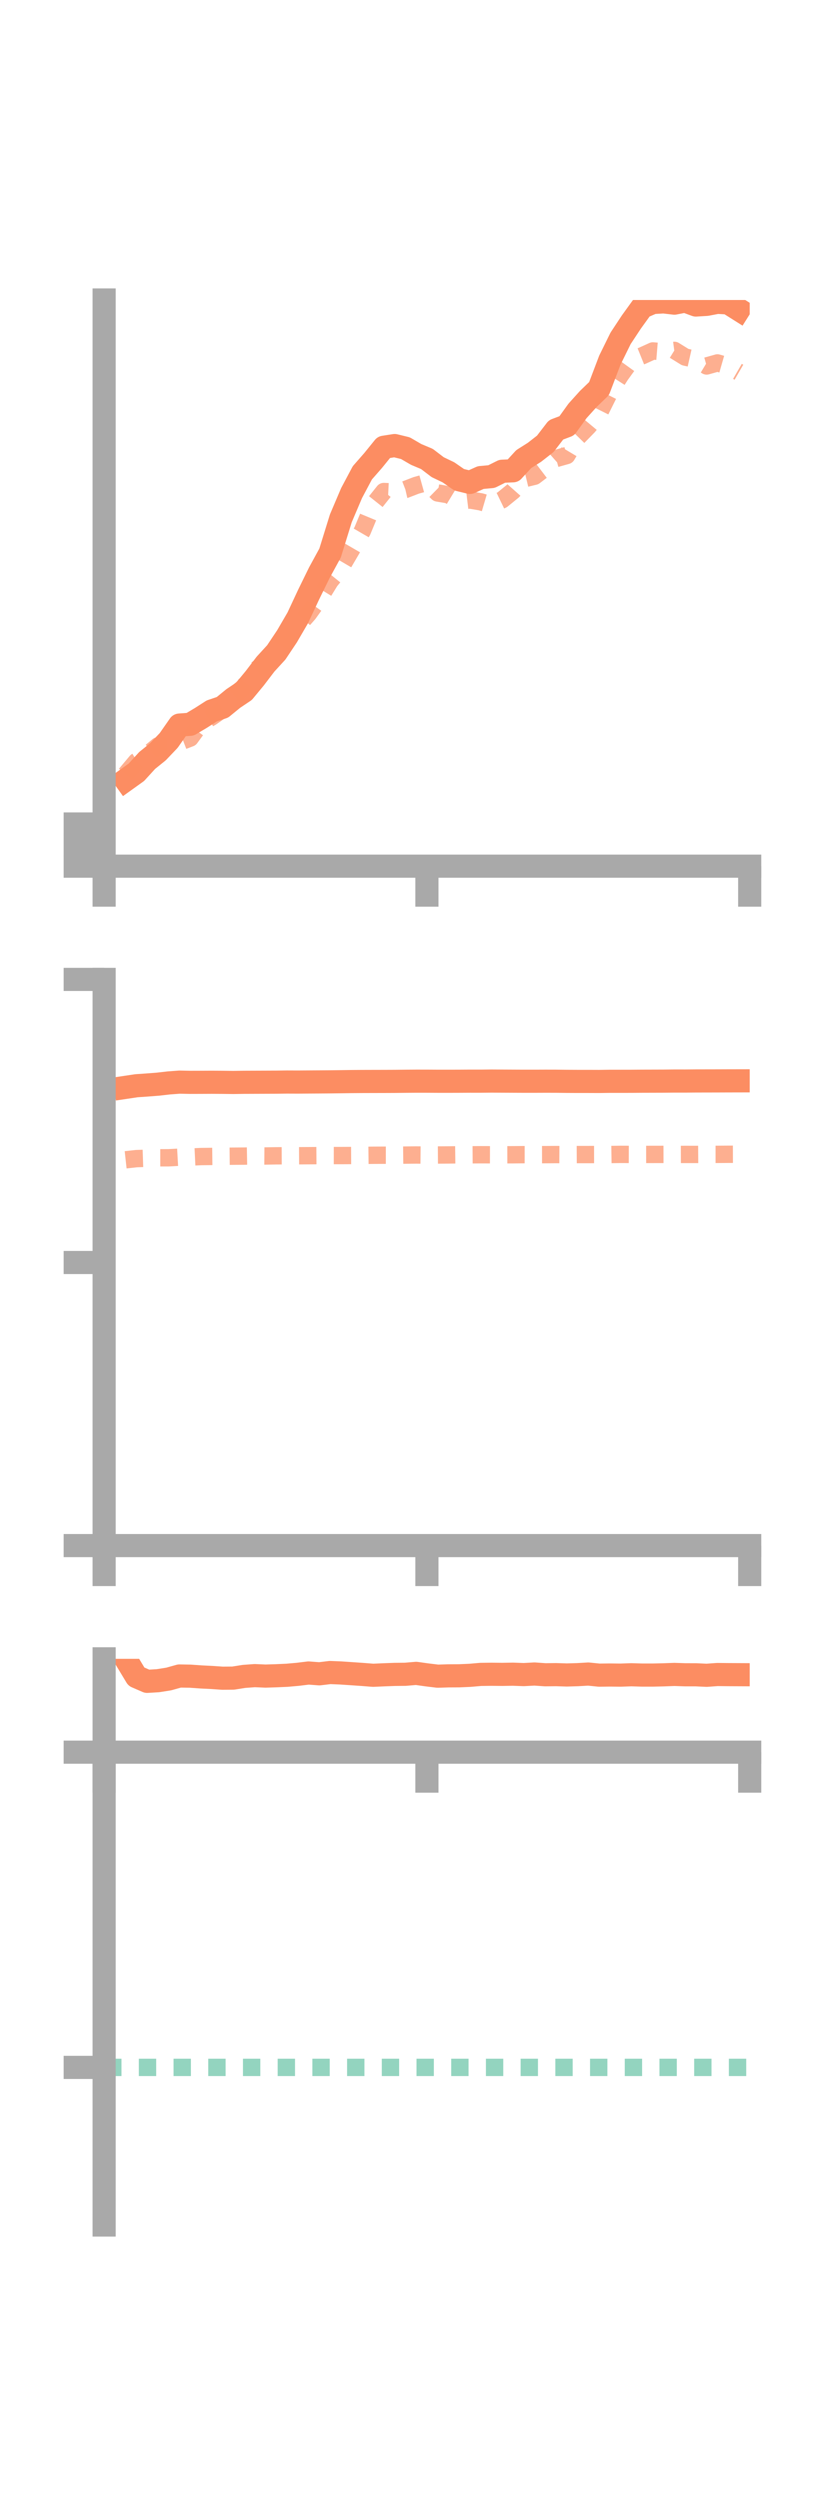 <?xml version="1.0" encoding="utf-8" standalone="no"?>
<!DOCTYPE svg PUBLIC "-//W3C//DTD SVG 1.1//EN"
  "http://www.w3.org/Graphics/SVG/1.1/DTD/svg11.dtd">
<!-- Created with matplotlib (https://matplotlib.org/) -->
<svg height="216pt" version="1.1" viewBox="0 0 72 216" width="72pt" xmlns="http://www.w3.org/2000/svg" xmlns:xlink="http://www.w3.org/1999/xlink">
 <defs>
  <style type="text/css">*{stroke-linecap:butt;stroke-linejoin:round;}</style>
 </defs>
 <g id="figure_1">
  <g id="patch_1">
   <path d="M 0 216 
L 72 216 
L 72 0 
L 0 0 
z
" style="fill:none;"/>
  </g>
  <g id="axes_1">
   <g id="patch_2">
    <path d="M 9 74.838 
L 64.8 74.838 
L 64.8 25.92 
L 9 25.92 
z
" style="fill:none;"/>
   </g>
   <g id="matplotlib.axis_1">
    <g id="xtick_1">
     <g id="line2d_1">
      <defs>
       <path d="M 0 0 
L 0 3.5 
" id="m214fc4f778" style="stroke:#a9a9a9;stroke-width:2;"/>
      </defs>
      <g>
       <use style="fill:#a9a9a9;stroke:#a9a9a9;stroke-width:2;" x="9" xlink:href="#m214fc4f778" y="74.838"/>
      </g>
     </g>
    </g>
    <g id="xtick_2">
     <g id="line2d_2">
      <g>
       <use style="fill:#a9a9a9;stroke:#a9a9a9;stroke-width:2;" x="36.9" xlink:href="#m214fc4f778" y="74.838"/>
      </g>
     </g>
    </g>
    <g id="xtick_3">
     <g id="line2d_3">
      <g>
       <use style="fill:#a9a9a9;stroke:#a9a9a9;stroke-width:2;" x="64.8" xlink:href="#m214fc4f778" y="74.838"/>
      </g>
     </g>
    </g>
   </g>
   <g id="matplotlib.axis_2">
    <g id="ytick_1">
     <g id="line2d_4">
      <defs>
       <path d="M 0 0 
L -3.5 0 
" id="m977fa15519" style="stroke:#a9a9a9;stroke-width:2;"/>
      </defs>
      <g>
       <use style="fill:#a9a9a9;stroke:#a9a9a9;stroke-width:2;" x="9" xlink:href="#m977fa15519" y="74.838"/>
      </g>
     </g>
    </g>
    <g id="ytick_2">
     <g id="line2d_5">
      <g>
       <use style="fill:#a9a9a9;stroke:#a9a9a9;stroke-width:2;" x="9" xlink:href="#m977fa15519" y="73.015"/>
      </g>
     </g>
    </g>
    <g id="ytick_3">
     <g id="line2d_6">
      <g>
       <use style="fill:#a9a9a9;stroke:#a9a9a9;stroke-width:2;" x="9" xlink:href="#m977fa15519" y="71.193"/>
      </g>
     </g>
    </g>
   </g>
   <g id="line2d_7">
    <path clip-path="url(#pd9335968eb)" d="M 10.86 67.39 
L 11.79 66.723 
L 12.72 65.704 
L 13.65 64.954 
L 14.58 63.977 
L 15.51 62.646 
L 16.44 62.578 
L 17.37 62.024 
L 18.3 61.427 
L 19.23 61.111 
L 20.16 60.351 
L 21.09 59.726 
L 22.02 58.601 
L 22.95 57.382 
L 23.88 56.367 
L 24.81 54.975 
L 25.74 53.378 
L 26.67 51.387 
L 27.6 49.487 
L 28.53 47.783 
L 29.46 44.784 
L 30.39 42.599 
L 31.32 40.851 
L 32.25 39.789 
L 33.18 38.642 
L 34.11 38.496 
L 35.04 38.722 
L 35.97 39.263 
L 36.9 39.654 
L 37.83 40.363 
L 38.76 40.809 
L 39.69 41.452 
L 40.62 41.68 
L 41.55 41.262 
L 42.48 41.178 
L 43.41 40.715 
L 44.34 40.677 
L 45.27 39.664 
L 46.2 39.076 
L 47.13 38.35 
L 48.06 37.141 
L 48.99 36.79 
L 49.92 35.499 
L 50.85 34.469 
L 51.78 33.572 
L 52.71 31.123 
L 53.64 29.233 
L 54.57 27.824 
L 55.5 26.536 
L 56.43 26.136 
L 57.36 26.083 
L 58.29 26.192 
L 59.22 26.011 
L 60.15 26.354 
L 61.08 26.297 
L 62.01 26.12 
L 62.94 26.172 
L 63.87 26.758 
" style="fill:none;stroke:#fc8d62;stroke-linecap:square;stroke-width:2;"/>
   </g>
   <g id="line2d_8">
    <path clip-path="url(#pd9335968eb)" d="M 10.86 66.899 
L 11.79 65.79 
L 12.72 65.221 
L 13.65 64.448 
L 14.58 64.43 
L 15.51 64.128 
L 16.44 63.77 
L 17.37 62.498 
L 18.3 61.946 
L 19.23 61.289 
L 20.16 60.151 
L 21.09 59.345 
L 22.02 57.951 
L 22.95 57.282 
L 23.88 56.458 
L 24.81 55.015 
L 25.74 54.071 
L 26.67 53.019 
L 27.6 51.723 
L 28.53 50.211 
L 29.46 49.065 
L 30.39 47.478 
L 31.32 45.875 
L 32.25 43.632 
L 33.18 42.467 
L 34.11 42.511 
L 35.04 42.297 
L 35.97 41.938 
L 36.9 41.679 
L 37.83 42.593 
L 38.76 42.75 
L 39.69 43.312 
L 40.62 43.199 
L 41.55 43.358 
L 42.48 43.631 
L 43.41 43.182 
L 44.34 42.425 
L 45.27 41.373 
L 46.2 41.148 
L 47.13 40.44 
L 48.06 39.618 
L 48.99 39.356 
L 49.92 37.798 
L 50.85 36.845 
L 51.78 35.73 
L 52.71 33.865 
L 53.64 32.409 
L 54.57 31.119 
L 55.5 30.744 
L 56.43 30.322 
L 57.36 30.398 
L 58.29 30.274 
L 59.22 30.85 
L 60.15 31.06 
L 61.08 31.62 
L 62.01 31.357 
L 62.94 31.624 
L 63.87 32.161 
" style="fill:none;stroke:#fc8d62;stroke-dasharray:1.5,1.5;stroke-dashoffset:0;stroke-opacity:0.7;stroke-width:1.5;"/>
   </g>
   <g id="patch_3">
    <path d="M 9 74.838 
L 9 25.92 
" style="fill:none;stroke:#a9a9a9;stroke-linecap:square;stroke-linejoin:miter;stroke-width:2;"/>
   </g>
   <g id="patch_4">
    <path d="M 64.8 74.838 
L 64.8 25.92 
" style="fill:none;"/>
   </g>
   <g id="patch_5">
    <path d="M 9 74.838 
L 64.8 74.838 
" style="fill:none;stroke:#a9a9a9;stroke-linecap:square;stroke-linejoin:miter;stroke-width:2;"/>
   </g>
   <g id="patch_6">
    <path d="M 9 25.92 
L 64.8 25.92 
" style="fill:none;"/>
   </g>
  </g>
  <g id="axes_2">
   <g id="patch_7">
    <path d="M 9 133.539 
L 64.8 133.539 
L 64.8 84.621 
L 9 84.621 
z
" style="fill:none;"/>
   </g>
   <g id="matplotlib.axis_3">
    <g id="xtick_4">
     <g id="line2d_9">
      <g>
       <use style="fill:#a9a9a9;stroke:#a9a9a9;stroke-width:2;" x="9" xlink:href="#m214fc4f778" y="133.539"/>
      </g>
     </g>
    </g>
    <g id="xtick_5">
     <g id="line2d_10">
      <g>
       <use style="fill:#a9a9a9;stroke:#a9a9a9;stroke-width:2;" x="36.9" xlink:href="#m214fc4f778" y="133.539"/>
      </g>
     </g>
    </g>
    <g id="xtick_6">
     <g id="line2d_11">
      <g>
       <use style="fill:#a9a9a9;stroke:#a9a9a9;stroke-width:2;" x="64.8" xlink:href="#m214fc4f778" y="133.539"/>
      </g>
     </g>
    </g>
   </g>
   <g id="matplotlib.axis_4">
    <g id="ytick_4">
     <g id="line2d_12">
      <g>
       <use style="fill:#a9a9a9;stroke:#a9a9a9;stroke-width:2;" x="9" xlink:href="#m977fa15519" y="133.539"/>
      </g>
     </g>
    </g>
    <g id="ytick_5">
     <g id="line2d_13">
      <g>
       <use style="fill:#a9a9a9;stroke:#a9a9a9;stroke-width:2;" x="9" xlink:href="#m977fa15519" y="109.08"/>
      </g>
     </g>
    </g>
    <g id="ytick_6">
     <g id="line2d_14">
      <g>
       <use style="fill:#a9a9a9;stroke:#a9a9a9;stroke-width:2;" x="9" xlink:href="#m977fa15519" y="84.621"/>
      </g>
     </g>
    </g>
   </g>
   <g id="line2d_15">
    <path clip-path="url(#pda282814db)" d="M 10.86 93.947 
L 11.79 93.808 
L 12.72 93.744 
L 13.65 93.672 
L 14.58 93.566 
L 15.51 93.496 
L 16.44 93.515 
L 17.37 93.512 
L 18.3 93.507 
L 19.23 93.513 
L 20.16 93.525 
L 21.09 93.511 
L 22.02 93.507 
L 22.95 93.503 
L 23.88 93.499 
L 24.81 93.487 
L 25.74 93.491 
L 26.67 93.484 
L 27.6 93.478 
L 28.53 93.471 
L 29.46 93.46 
L 30.39 93.447 
L 31.32 93.44 
L 32.25 93.437 
L 33.18 93.435 
L 34.11 93.431 
L 35.04 93.421 
L 35.97 93.414 
L 36.9 93.415 
L 37.83 93.421 
L 38.76 93.422 
L 39.69 93.419 
L 40.62 93.413 
L 41.55 93.414 
L 42.48 93.404 
L 43.41 93.41 
L 44.34 93.415 
L 45.27 93.42 
L 46.2 93.42 
L 47.13 93.416 
L 48.06 93.418 
L 48.99 93.429 
L 49.92 93.434 
L 50.85 93.434 
L 51.78 93.438 
L 52.71 93.425 
L 53.64 93.426 
L 54.57 93.424 
L 55.5 93.417 
L 56.43 93.414 
L 57.36 93.411 
L 58.29 93.402 
L 59.22 93.403 
L 60.15 93.395 
L 61.08 93.393 
L 62.01 93.391 
L 62.94 93.387 
L 63.87 93.385 
" style="fill:none;stroke:#fc8d62;stroke-linecap:square;stroke-width:2;"/>
   </g>
   <g id="line2d_16">
    <path clip-path="url(#pda282814db)" d="M 10.86 100.207 
L 11.79 100.105 
L 12.72 100.074 
L 13.65 100.033 
L 14.58 100.032 
L 15.51 99.98 
L 16.44 99.971 
L 17.37 99.927 
L 18.3 99.916 
L 19.23 99.905 
L 20.16 99.895 
L 21.09 99.888 
L 22.02 99.87 
L 22.95 99.877 
L 23.88 99.862 
L 24.81 99.858 
L 25.74 99.858 
L 26.67 99.852 
L 27.6 99.845 
L 28.53 99.84 
L 29.46 99.841 
L 30.39 99.836 
L 31.32 99.826 
L 32.25 99.815 
L 33.18 99.81 
L 34.11 99.811 
L 35.04 99.801 
L 35.97 99.791 
L 36.9 99.8 
L 37.83 99.793 
L 38.76 99.786 
L 39.69 99.775 
L 40.62 99.775 
L 41.55 99.769 
L 42.48 99.772 
L 43.41 99.773 
L 44.34 99.771 
L 45.27 99.762 
L 46.2 99.763 
L 47.13 99.761 
L 48.06 99.754 
L 48.99 99.76 
L 49.92 99.755 
L 50.85 99.754 
L 51.78 99.752 
L 52.71 99.752 
L 53.64 99.738 
L 54.57 99.742 
L 55.5 99.743 
L 56.43 99.742 
L 57.36 99.74 
L 58.29 99.745 
L 59.22 99.742 
L 60.15 99.743 
L 61.08 99.737 
L 62.01 99.737 
L 62.94 99.73 
L 63.87 99.727 
" style="fill:none;stroke:#fc8d62;stroke-dasharray:1.5,1.5;stroke-dashoffset:0;stroke-opacity:0.7;stroke-width:1.5;"/>
   </g>
   <g id="patch_8">
    <path d="M 9 133.539 
L 9 84.621 
" style="fill:none;stroke:#a9a9a9;stroke-linecap:square;stroke-linejoin:miter;stroke-width:2;"/>
   </g>
   <g id="patch_9">
    <path d="M 64.8 133.539 
L 64.8 84.621 
" style="fill:none;"/>
   </g>
   <g id="patch_10">
    <path d="M 9 133.539 
L 64.8 133.539 
" style="fill:none;stroke:#a9a9a9;stroke-linecap:square;stroke-linejoin:miter;stroke-width:2;"/>
   </g>
   <g id="patch_11">
    <path d="M 9 84.621 
L 64.8 84.621 
" style="fill:none;"/>
   </g>
  </g>
  <g id="axes_3">
   <g id="patch_12">
    <path d="M 9 192.24 
L 64.8 192.24 
L 64.8 143.322 
L 9 143.322 
z
" style="fill:none;"/>
   </g>
   <g id="matplotlib.axis_5">
    <g id="xtick_7">
     <g id="line2d_17">
      <g>
       <use style="fill:#a9a9a9;stroke:#a9a9a9;stroke-width:2;" x="9" xlink:href="#m214fc4f778" y="151.388"/>
      </g>
     </g>
    </g>
    <g id="xtick_8">
     <g id="line2d_18">
      <g>
       <use style="fill:#a9a9a9;stroke:#a9a9a9;stroke-width:2;" x="36.9" xlink:href="#m214fc4f778" y="151.388"/>
      </g>
     </g>
    </g>
    <g id="xtick_9">
     <g id="line2d_19">
      <g>
       <use style="fill:#a9a9a9;stroke:#a9a9a9;stroke-width:2;" x="64.8" xlink:href="#m214fc4f778" y="151.388"/>
      </g>
     </g>
    </g>
   </g>
   <g id="matplotlib.axis_6">
    <g id="ytick_7">
     <g id="line2d_20">
      <g>
       <use style="fill:#a9a9a9;stroke:#a9a9a9;stroke-width:2;" x="9" xlink:href="#m977fa15519" y="151.388"/>
      </g>
     </g>
    </g>
    <g id="ytick_8">
     <g id="line2d_21">
      <g>
       <use style="fill:#a9a9a9;stroke:#a9a9a9;stroke-width:2;" x="9" xlink:href="#m977fa15519" y="178.623"/>
      </g>
     </g>
    </g>
   </g>
   <g id="line2d_22">
    <path clip-path="url(#p3d404c518a)" d="M 10.86 143.322 
L 11.79 144.865 
L 12.72 145.269 
L 13.65 145.213 
L 14.58 145.066 
L 15.51 144.806 
L 16.44 144.821 
L 17.37 144.887 
L 18.3 144.933 
L 19.23 144.997 
L 20.16 144.989 
L 21.09 144.841 
L 22.02 144.774 
L 22.95 144.814 
L 23.88 144.785 
L 24.81 144.743 
L 25.74 144.661 
L 26.67 144.547 
L 27.6 144.618 
L 28.53 144.506 
L 29.46 144.544 
L 30.39 144.607 
L 31.32 144.671 
L 32.25 144.744 
L 33.18 144.703 
L 34.11 144.668 
L 35.04 144.658 
L 35.97 144.579 
L 36.9 144.709 
L 37.83 144.822 
L 38.76 144.794 
L 39.69 144.789 
L 40.62 144.748 
L 41.55 144.668 
L 42.48 144.656 
L 43.41 144.666 
L 44.34 144.65 
L 45.27 144.685 
L 46.2 144.634 
L 47.13 144.7 
L 48.06 144.689 
L 48.99 144.718 
L 49.92 144.691 
L 50.85 144.637 
L 51.78 144.732 
L 52.71 144.721 
L 53.64 144.731 
L 54.57 144.699 
L 55.5 144.726 
L 56.43 144.726 
L 57.36 144.705 
L 58.29 144.67 
L 59.22 144.701 
L 60.15 144.702 
L 61.08 144.745 
L 62.01 144.678 
L 62.94 144.688 
L 63.87 144.693 
" style="fill:none;stroke:#fc8d62;stroke-linecap:square;stroke-width:2;"/>
   </g>
   <g id="line2d_23">
    <path clip-path="url(#p3d404c518a)" d="M 10.86 151.388 
L 11.79 151.406 
L 12.72 151.388 
L 13.65 151.389 
L 14.58 151.388 
L 15.51 151.388 
L 16.44 151.388 
L 17.37 151.388 
L 18.3 151.388 
L 19.23 151.388 
L 20.16 151.388 
L 21.09 151.388 
L 22.02 151.388 
L 22.95 151.388 
L 23.88 151.388 
L 24.81 151.388 
L 25.74 151.388 
L 26.67 151.388 
L 27.6 151.388 
L 28.53 151.388 
L 29.46 151.388 
L 30.39 151.388 
L 31.32 151.388 
L 32.25 151.388 
L 33.18 151.388 
L 34.11 151.388 
L 35.04 151.388 
L 35.97 151.388 
L 36.9 151.388 
L 37.83 151.388 
L 38.76 151.388 
L 39.69 151.388 
L 40.62 151.388 
L 41.55 151.388 
L 42.48 151.388 
L 43.41 151.388 
L 44.34 151.388 
L 45.27 151.388 
L 46.2 151.388 
L 47.13 151.388 
L 48.06 151.388 
L 48.99 151.388 
L 49.92 151.388 
L 50.85 151.388 
L 51.78 151.388 
L 52.71 151.388 
L 53.64 151.388 
L 54.57 151.388 
L 55.5 151.388 
L 56.43 151.388 
L 57.36 151.387 
L 58.29 151.388 
L 59.22 151.388 
L 60.15 151.388 
L 61.08 151.388 
L 62.01 151.388 
L 62.94 151.387 
L 63.87 151.388 
" style="fill:none;stroke:#fc8d62;stroke-dasharray:1.5,1.5;stroke-dashoffset:0;stroke-opacity:0.7;stroke-width:1.5;"/>
   </g>
   <g id="line2d_24">
    <path clip-path="url(#p3d404c518a)" d="M 9 178.623 
L 64.8 178.623 
" style="fill:none;stroke:#66c2a5;stroke-dasharray:1.5,1.5;stroke-dashoffset:0;stroke-opacity:0.7;stroke-width:1.5;"/>
   </g>
   <g id="patch_13">
    <path d="M 9 192.24 
L 9 143.322 
" style="fill:none;stroke:#a9a9a9;stroke-linecap:square;stroke-linejoin:miter;stroke-width:2;"/>
   </g>
   <g id="patch_14">
    <path d="M 64.8 192.24 
L 64.8 143.322 
" style="fill:none;"/>
   </g>
   <g id="patch_15">
    <path d="M 9 151.388 
L 64.8 151.388 
" style="fill:none;stroke:#a9a9a9;stroke-linecap:square;stroke-linejoin:miter;stroke-width:2;"/>
   </g>
   <g id="patch_16">
    <path d="M 9 143.322 
L 64.8 143.322 
" style="fill:none;"/>
   </g>
  </g>
 </g>
 <defs>
  <clipPath id="pd9335968eb">
   <rect height="48.918" width="55.8" x="9" y="25.92"/>
  </clipPath>
  <clipPath id="pda282814db">
   <rect height="48.918" width="55.8" x="9" y="84.621"/>
  </clipPath>
  <clipPath id="p3d404c518a">
   <rect height="48.918" width="55.8" x="9" y="143.322"/>
  </clipPath>
 </defs>
</svg>
